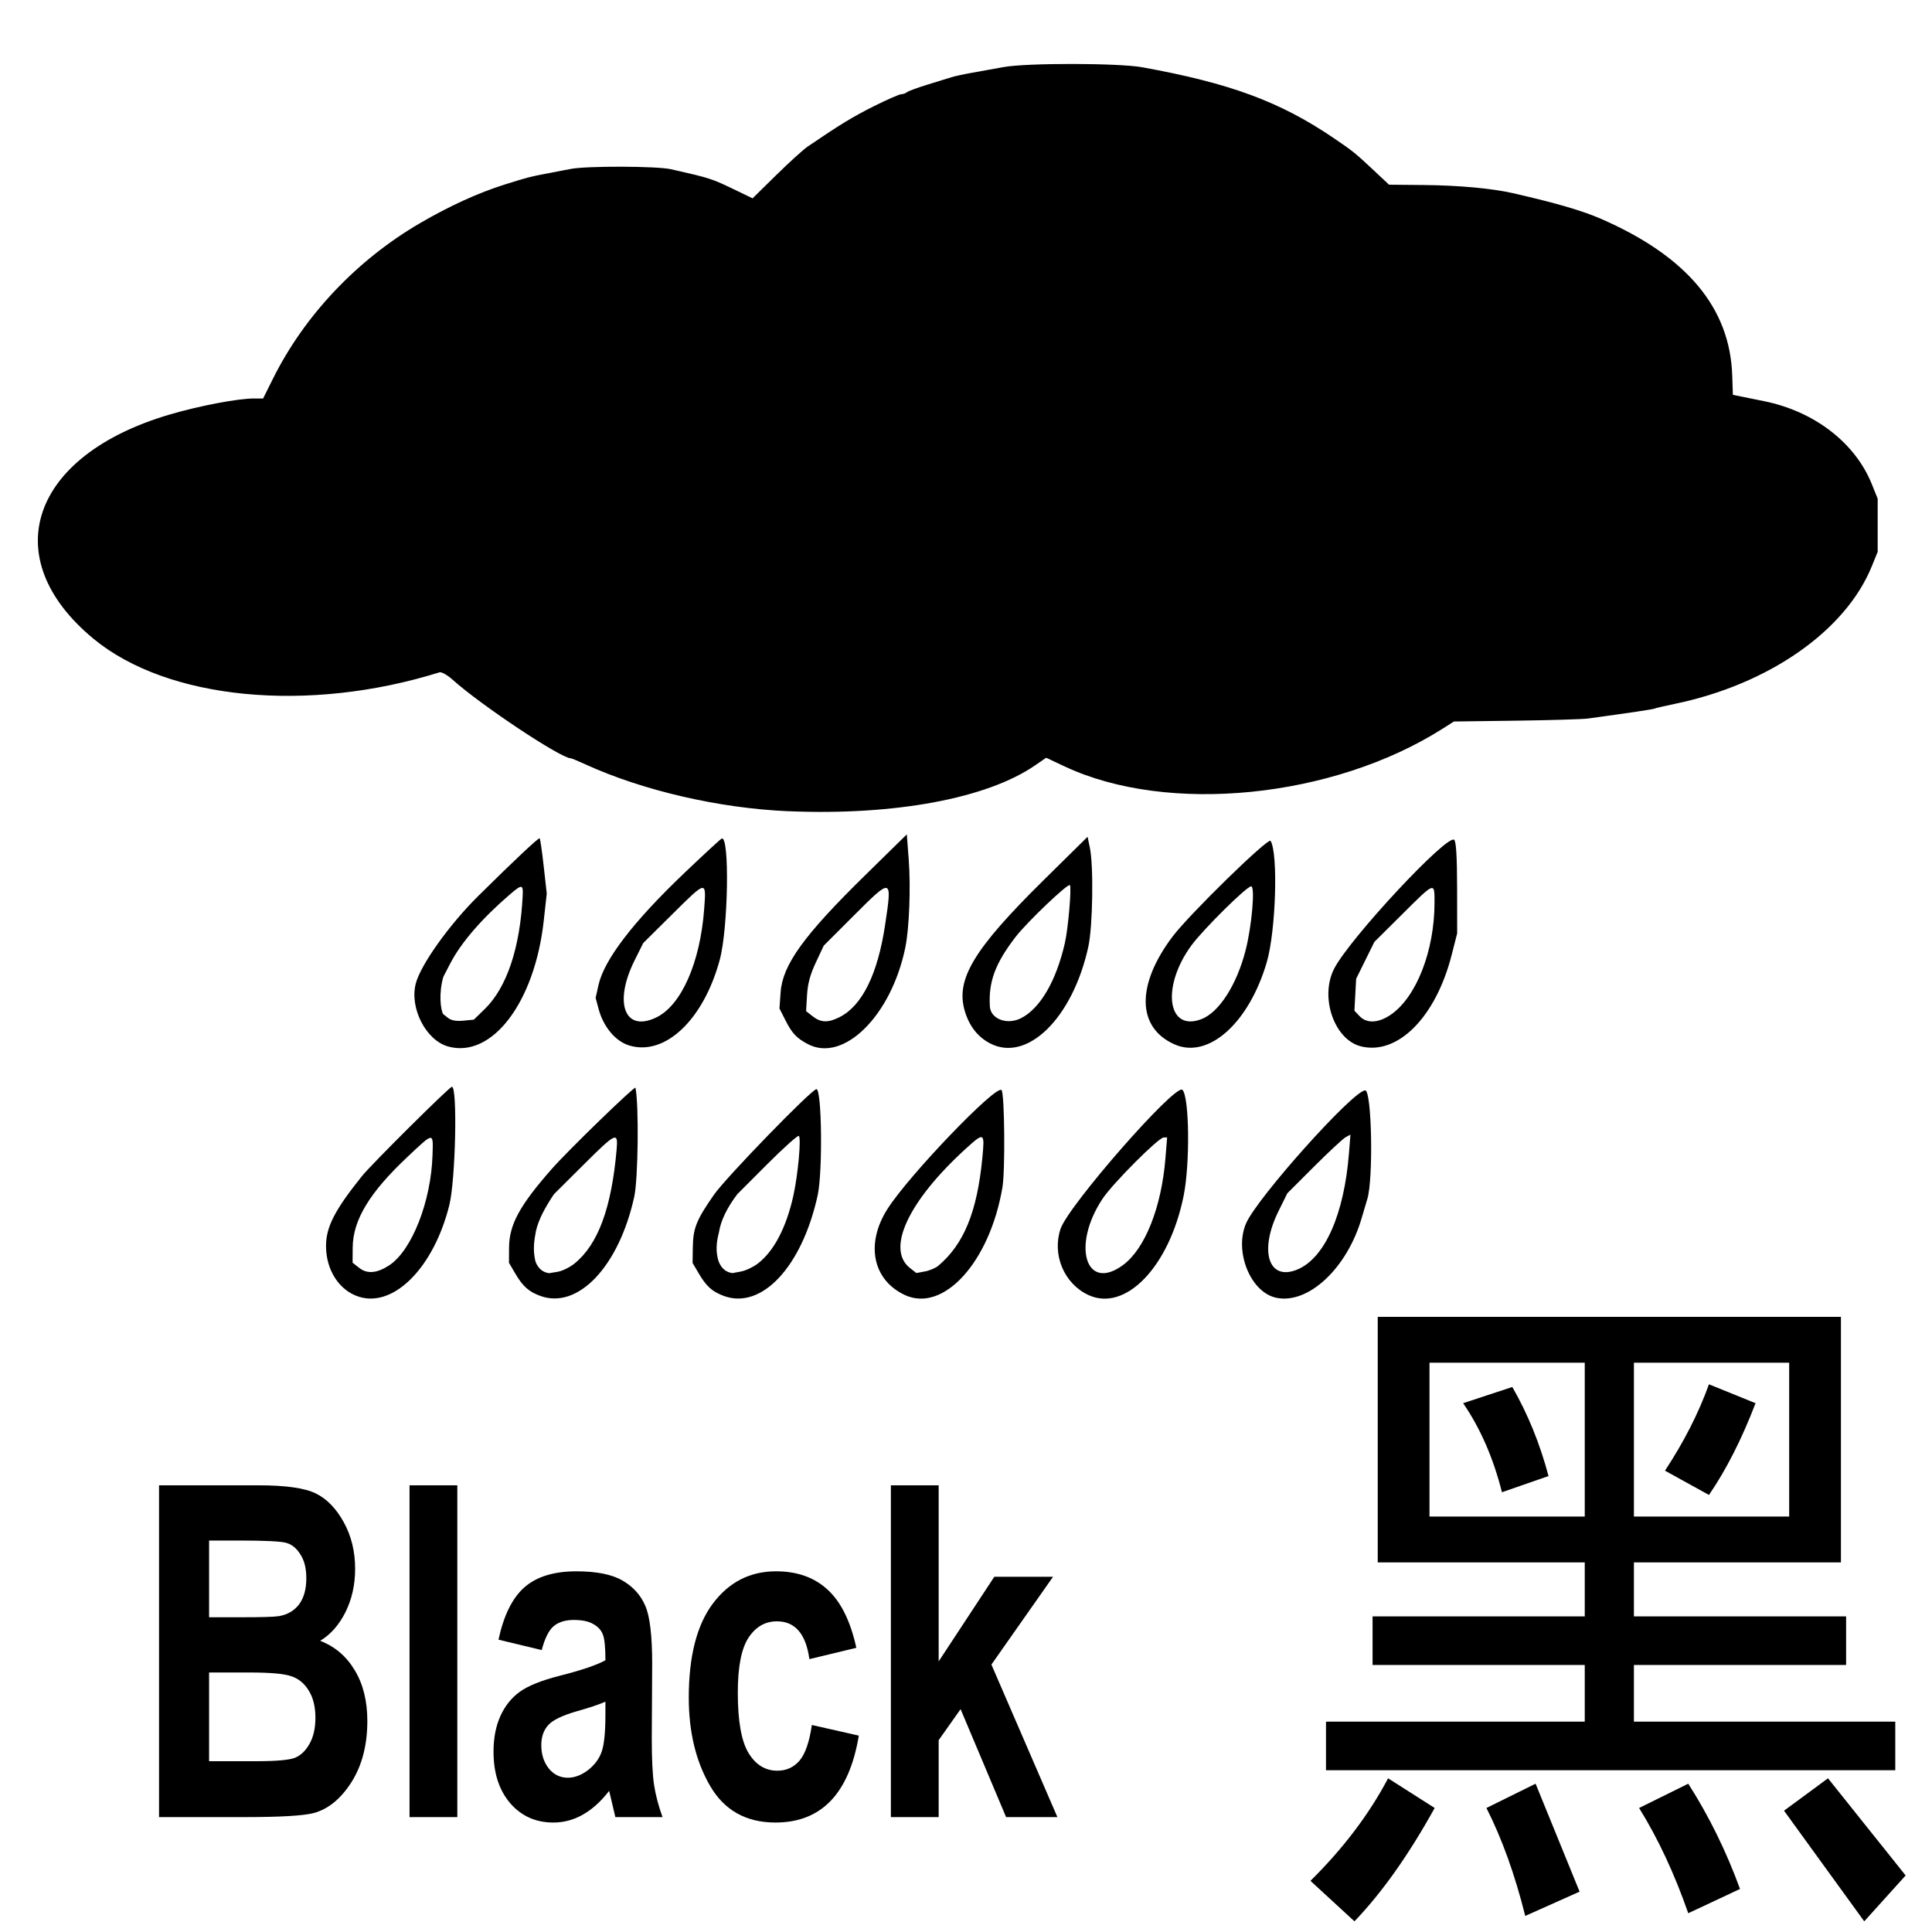 <?xml version="1.0" encoding="UTF-8" standalone="no"?>
<!-- Created with Inkscape (http://www.inkscape.org/) -->

<svg
   width="800"
   height="800"
   viewBox="0 0 211.667 211.667"
   version="1.1"
   id="svg1"
   xml:space="preserve"
   xmlns="http://www.w3.org/2000/svg"
   xmlns:svg="http://www.w3.org/2000/svg"><defs
     id="defs1"><filter
       style="color-interpolation-filters:sRGB"
       id="filter3-6"
       x="-0.155"
       y="-0.231"
       width="1.31"
       height="1.461"><feGaussianBlur
         stdDeviation="6"
         in="SourceGraphic"
         result="result0"
         id="feGaussianBlur1-2" /><feDiffuseLighting
         lighting-color="#ffffff"
         diffuseConstant="1"
         surfaceScale="4"
         result="result5"
         id="feDiffuseLighting1-4"><feDistantLight
           elevation="45"
           azimuth="235"
           id="feDistantLight1-4" /></feDiffuseLighting><feComposite
         k1="1.4"
         in2="SourceGraphic"
         in="result5"
         result="fbSourceGraphic"
         operator="arithmetic"
         id="feComposite1-1"
         k2="0"
         k3="0"
         k4="0" /><feGaussianBlur
         result="result0"
         in="fbSourceGraphic"
         stdDeviation="6"
         id="feGaussianBlur2-4" /><feSpecularLighting
         specularExponent="25"
         specularConstant="1"
         surfaceScale="4"
         lighting-color="#ffffff"
         result="result1"
         in="result0"
         id="feSpecularLighting2-3"><feDistantLight
           azimuth="235"
           elevation="45"
           id="feDistantLight2-1" /></feSpecularLighting><feComposite
         k3="1"
         k2="1"
         operator="arithmetic"
         in="fbSourceGraphic"
         in2="result1"
         result="result4"
         id="feComposite2-7"
         k1="0"
         k4="0" /><feComposite
         operator="in"
         result="result2"
         in2="SourceGraphic"
         in="result4"
         id="feComposite3-5" /><feGaussianBlur
         stdDeviation="1"
         id="feGaussianBlur1" /><feComposite
         id="feComposite1"
         in2="SourceGraphic"
         operator="atop" /></filter></defs><g
     id="layer2"
     style="display:inline"
     transform="translate(-9.407962e-6,2.9123342e-4)"><path
       id="rect1"
       style="fill:#ffffff;stroke-width:0.413;stroke-linecap:round;stroke-linejoin:round"
       d="M 8.9353025e-6,-2.9541895e-4 H 211.667 V 211.666 H 8.9353025e-6 Z" /><path
       style="fill:#000000;filter:url(#filter3-6)"
       d="m 39.376,142.086 c -2.18,-0.658 -3.657,-2.907 -3.657,-5.569 0,-2.093 0.945,-3.933 3.937,-7.665 1.039,-1.296 9.585,-9.785 9.854,-9.788 0.625,-0.007 0.402,10.215 -0.283,12.968 -1.688,6.782 -6.026,11.209 -9.851,10.054 z m 3.265,-3.459 c 2.48,-1.626 4.591,-7.004 4.746,-12.092 0.077,-2.522 0.175,-2.528 -2.692,0.163 -4.217,3.958 -6.035,6.962 -6.055,10.006 l -0.011,1.634 0.728,0.572 c 0.871,0.685 1.948,0.592 3.284,-0.283 z m 16.543,3.347 c -1.27,-0.468 -1.912,-1.047 -2.755,-2.486 l -0.667,-1.138 0.009,-1.64 c 0.013,-2.54 1.144,-4.623 4.703,-8.667 1.781,-2.024 9.094,-9.117 9.146,-8.872 0.387,1.827 0.298,9.966 -0.131,11.93 -1.67,7.646 -6.172,12.396 -10.304,10.873 z m 3.754,-3.54 c 2.592,-2.098 4.068,-6.107 4.624,-12.563 0.165,-1.913 -0.083,-1.795 -3.607,1.713 l -3.267,3.252 c -0.902,1.356 -1.68,2.712 -1.979,4.068 -0.187,1.003 -0.351,2.019 -0.047,3.302 0.295,0.777 0.803,1.186 1.492,1.283 l 0.926,-0.15 c 0.509,-0.083 1.345,-0.49 1.858,-0.905 z m 16.354,3.542 c -1.269,-0.47 -1.912,-1.05 -2.751,-2.481 l -0.663,-1.131 0.026,-1.714 c 0.032,-2.102 0.39,-2.992 2.323,-5.764 1.325,-1.9 10.701,-11.559 11.22,-11.559 0.593,0 0.697,9.078 0.133,11.642 -1.718,7.82 -6.136,12.546 -10.289,11.008 z m 3.719,-3.533 c 1.767,-1.348 3.126,-3.929 3.901,-7.413 0.516,-2.317 0.89,-6.406 0.603,-6.583 -0.123,-0.076 -1.69,1.33 -3.482,3.125 l -3.258,3.264 c -1.114,1.474 -1.81,2.879 -2.014,4.202 -0.277,1.041 -0.37,2.083 -0.042,3.124 0.322,0.844 0.856,1.231 1.531,1.317 l 0.93,-0.174 c 0.512,-0.096 1.335,-0.484 1.831,-0.861 z m 16.077,3.415 c -3.5,-1.668 -4.276,-5.627 -1.848,-9.423 2.374,-3.711 11.88,-13.615 12.486,-13.009 0.334,0.334 0.414,8.797 0.1,10.65 -1.389,8.215 -6.488,13.809 -10.738,11.783 z m 3.698,-3.173 c 2.809,-2.365 4.254,-5.884 4.832,-11.768 0.284,-2.889 0.226,-2.921 -1.831,-1.046 -6.263,5.711 -8.727,10.977 -6.102,13.041 l 0.711,0.559 0.933,-0.173 c 0.513,-0.095 1.169,-0.371 1.457,-0.614 z m 16.41,3.173 c -2.628,-1.253 -3.941,-4.399 -3.01,-7.212 0.847,-2.558 12.614,-15.989 13.358,-15.246 0.762,0.762 0.846,8.074 0.133,11.609 -1.573,7.799 -6.4,12.795 -10.481,10.849 z m 3.853,-3.271 c 2.392,-1.769 4.197,-6.311 4.631,-11.654 l 0.188,-2.315 h -0.377 c -0.559,0 -5.584,5.038 -6.697,6.715 -3.419,5.151 -1.827,10.272 2.256,7.254 z m 16.749,3.589 c -2.801,-0.614 -4.599,-5.069 -3.284,-8.137 1.201,-2.802 11.748,-14.58 13.056,-14.58 0.721,0 0.908,9.727 0.229,11.906 -0.136,0.437 -0.4,1.33 -0.587,1.984 -1.589,5.574 -5.884,9.6 -9.415,8.826 z m 2.359,-3.099 c 2.982,-1.253 5.099,-6.027 5.63,-12.695 l 0.165,-2.073 -0.522,0.279 c -0.287,0.154 -1.843,1.6 -3.458,3.214 l -2.936,2.935 -0.963,1.948 c -2.172,4.395 -1.087,7.725 2.083,6.393 z M 49.089,114.649 c -2.411,-0.675 -4.221,-4.178 -3.546,-6.86 0.518,-2.056 3.658,-6.466 6.855,-9.629 3.998,-3.954 6.623,-6.419 6.725,-6.316 0.065,0.065 0.267,1.453 0.448,3.085 l 0.33,2.967 -0.329,2.977 c -0.989,8.96 -5.679,15.123 -10.485,13.777 z m 4.009,-4.09 c 2.43,-2.362 3.887,-6.716 4.17,-12.465 0.06,-1.212 -0.091,-1.226 -1.366,-0.134 -3.097,2.655 -5.388,5.305 -6.58,7.608 l -0.753,1.455 c -0.52,1.825 -0.3,3.591 -0.018,4.077 l 0.529,0.417 c 0.361,0.284 0.895,0.381 1.68,0.306 l 1.15,-0.11 z m 15.826,3.978 c -1.5,-0.461 -2.82,-2.043 -3.346,-4.01 l -0.322,-1.203 0.317,-1.415 c 0.621,-2.773 3.803,-6.924 9.402,-12.263 2.136,-2.037 3.981,-3.737 4.099,-3.778 0.877,-0.301 0.709,9.857 -0.22,13.291 -1.78,6.585 -6.012,10.581 -9.93,9.377 z m 2.945,-3.05 c 2.768,-1.314 4.85,-6.018 5.282,-11.938 0.228,-3.12 0.281,-3.13 -3.544,0.661 l -3.136,3.109 -0.957,1.923 c -2.302,4.627 -1.078,7.874 2.354,6.245 z m 16.634,2.901 c -1.231,-0.65 -1.723,-1.172 -2.442,-2.59 l -0.665,-1.311 0.127,-1.779 c 0.215,-3.007 2.545,-6.233 9.249,-12.807 l 4.578,-4.489 0.209,2.778 c 0.23,3.062 0.056,7.531 -0.376,9.628 -1.537,7.468 -6.763,12.639 -10.68,10.569 z m 3.516,-2.973 c 2.445,-1.254 4.144,-4.708 4.948,-10.062 0.789,-5.252 0.784,-5.254 -3.468,-1.001 l -3.251,3.251 -0.865,1.843 c -0.629,1.339 -0.893,2.32 -0.966,3.588 l -0.101,1.745 0.725,0.57 c 0.893,0.703 1.703,0.721 2.979,0.067 z m 16.426,2.883 c -1.347,-0.712 -2.274,-1.913 -2.756,-3.574 -1,-3.439 1.008,-6.759 8.636,-14.284 l 4.828,-4.763 0.249,1.191 c 0.421,2.013 0.32,8.622 -0.166,10.848 -1.71,7.832 -6.712,12.737 -10.79,10.582 z m 3.441,-2.759 c 2.091,-1.081 3.831,-4.075 4.78,-8.225 0.366,-1.597 0.76,-6.211 0.543,-6.345 -0.267,-0.165 -4.717,4.086 -5.938,5.672 -2.24,2.911 -2.979,4.902 -2.825,7.614 0.079,1.394 1.907,2.077 3.44,1.284 z m 16.816,2.89 c -4.148,-1.821 -4.249,-6.483 -0.255,-11.799 1.827,-2.432 10.506,-10.909 10.756,-10.505 0.847,1.371 0.577,9.917 -0.422,13.311 -1.959,6.662 -6.388,10.613 -10.079,8.993 z m 2.912,-2.769 c 1.943,-0.739 3.876,-3.745 4.852,-7.547 0.68,-2.649 1.06,-7.011 0.61,-7.011 -0.489,0 -5.266,4.726 -6.552,6.482 -3.307,4.516 -2.636,9.492 1.089,8.076 z m 17.479,2.974 c -2.915,-0.733 -4.518,-5.365 -2.936,-8.487 1.661,-3.278 12.447,-14.854 13.168,-14.133 0.209,0.209 0.308,1.881 0.313,5.276 l 0.007,4.971 -0.609,2.381 c -1.742,6.811 -5.915,11.004 -9.943,9.992 z m 3.247,-3.444 c 2.821,-1.905 4.823,-7.012 4.823,-12.303 6e-5,-2.291 0.078,-2.319 -3.523,1.259 l -3.065,3.045 -0.999,2.022 -0.999,2.022 -0.095,1.747 -0.095,1.746 0.562,0.595 c 0.778,0.824 2.048,0.774 3.391,-0.132 z M 86.386,88.877 c -7.549,-0.317 -15.958,-2.258 -22.245,-5.134 -0.798,-0.365 -1.519,-0.664 -1.602,-0.664 -1.091,0 -9.823,-5.804 -12.93,-8.593 -0.582,-0.523 -1.237,-0.895 -1.455,-0.827 C 33.737,78.159 18.352,76.669 10.254,69.99 -0.495,61.123 3.346,49.867 18.648,45.398 c 3.261,-0.953 7.418,-1.741 9.175,-1.741 h 1.003 l 1.087,-2.183 c 3.451,-6.929 9.201,-13.005 16.124,-17.038 3.223,-1.878 6.362,-3.308 9.26,-4.221 2.4,-0.756 2.808,-0.864 4.366,-1.157 0.873,-0.164 2.162,-0.412 2.864,-0.55 1.728,-0.34 9.433,-0.319 10.975,0.03 4.336,0.981 4.446,1.017 7.079,2.288 l 1.869,0.902 2.587,-2.541 c 1.423,-1.397 2.972,-2.804 3.443,-3.125 3.487,-2.378 5.014,-3.309 7.297,-4.445 1.434,-0.714 2.771,-1.298 2.971,-1.298 0.2,0 0.477,-0.098 0.615,-0.217 0.138,-0.119 1.144,-0.491 2.236,-0.826 1.091,-0.335 2.282,-0.703 2.646,-0.817 0.364,-0.115 1.376,-0.334 2.249,-0.487 0.873,-0.153 2.421,-0.432 3.44,-0.62 2.539,-0.468 12.599,-0.455 15.214,0.019 9.64,1.747 15.094,3.766 20.989,7.769 2.071,1.407 2.358,1.638 4.355,3.511 l 1.69,1.585 3.918,0.037 c 3.743,0.036 7.381,0.372 9.663,0.893 4.748,1.085 7.582,1.912 9.657,2.817 9.39,4.097 14.118,9.746 14.361,17.159 l 0.07,2.117 1.053,0.213 c 0.579,0.117 1.648,0.335 2.376,0.482 5.51,1.12 9.97,4.559 11.796,9.094 l 0.639,1.587 v 2.91 2.91 l -0.644,1.587 c -2.867,7.066 -11.291,12.947 -21.595,15.076 -1.131,0.234 -2.127,0.466 -2.212,0.516 -0.131,0.077 -2.756,0.468 -7.299,1.088 -0.582,0.079 -4.122,0.185 -7.867,0.235 l -6.809,0.091 -1.261,0.8 c -12.003,7.612 -30.094,9.42 -41.358,4.134 l -2.054,-0.964 -1.224,0.842 c -5.264,3.622 -15.395,5.503 -27.004,5.015 z"
       id="path2" /><path
       d="m 117.504,14.609 c -1.485,-0.002 -3.159,0.075 -4.398,0.142 -1.24,0.066 -2.045,0.121 -1.795,0.075 -1.048,0.193 -2.589,0.471 -3.502,0.631 -0.322,0.056 -0.852,0.185 -1.196,0.267 -0.172,0.041 -0.298,0.07 -0.329,0.072 -0.03,0.002 0.035,-0.022 0.245,-0.088 -0.452,0.142 -1.598,0.496 -2.699,0.834 -0.289,0.089 -0.512,0.167 -0.741,0.246 0.218,-0.122 0.458,-0.257 1.24,-0.932 -0.34,0.294 -0.605,0.476 -0.843,0.622 -0.238,0.146 -0.451,0.257 -0.686,0.407 -0.009,0.003 -0.032,0.01 -0.041,0.013 -0.114,0.042 -0.19,0.075 -0.112,0.041 0.011,-0.005 0.039,0.007 0.041,0.02 -0.307,0.188 -0.673,0.368 -1.043,0.51 -0.37,0.142 -0.745,0.248 -1.07,0.287 -0.38,0.17 -0.871,0.395 -1.41,0.664 -1.006,0.501 -1.757,0.902 -2.682,1.467 -0.925,0.565 -2.023,1.295 -3.72,2.453 0.412,-0.281 0.412,-0.276 0.241,-0.14 -0.171,0.136 -0.512,0.404 -0.78,0.648 -0.536,0.487 -1.223,1.136 -1.859,1.762 l -6.402,6.289 -6.684,-3.228 c -1.304,-0.63 -1.586,-0.815 -2.083,-0.966 -0.497,-0.15 -1.208,-0.266 -3.37,-0.755 0.464,0.105 0.464,0.11 0.248,0.083 -0.216,-0.026 -0.649,-0.084 -1.053,-0.103 -0.808,-0.038 -1.883,-0.064 -2.957,-0.067 -1.074,-0.003 -2.407,0.085 -3.313,0.142 -0.453,0.029 -0.8,0.05 -0.954,0.048 -0.154,-0.002 -0.117,-0.026 0.199,-0.088 -0.744,0.146 -2.026,0.391 -2.925,0.561 -0.73,0.137 -1.011,0.185 -1.406,0.292 -0.394,0.107 -0.902,0.273 -2.083,0.645 -0.557,0.175 -1.141,0.382 -1.749,0.618 -0.608,0.236 -1.239,0.503 -1.888,0.799 -1.299,0.592 -2.671,1.301 -4.081,2.122 -0.705,0.41 -1.395,0.849 -2.071,1.313 -0.675,0.464 -1.335,0.953 -1.976,1.465 -0.641,0.512 -1.265,1.047 -1.868,1.601 -0.603,0.554 -1.185,1.129 -1.745,1.72 -0.56,0.592 -1.097,1.201 -1.61,1.825 -0.512,0.624 -1,1.262 -1.46,1.912 -0.46,0.65 -0.893,1.313 -1.297,1.984 -0.404,0.672 -0.778,1.353 -1.12,2.04 l -3.184,6.394 h -5.709 c 0.258,0 -0.834,0.164 -2.325,0.426 -0.746,0.131 -1.591,0.286 -2.417,0.457 -0.826,0.171 -1.633,0.359 -2.303,0.554 -0.771,0.225 -1.482,0.466 -2.137,0.718 -0.655,0.252 -1.253,0.515 -1.799,0.783 -0.546,0.268 -1.04,0.542 -1.485,0.816 -0.445,0.274 -0.841,0.549 -1.192,0.819 -0.351,0.27 -0.658,0.535 -0.922,0.79 -0.265,0.255 -0.488,0.5 -0.674,0.729 -0.186,0.229 -0.334,0.443 -0.449,0.637 -0.114,0.194 -0.195,0.367 -0.245,0.514 -0.101,0.295 -0.188,0.598 -0.204,0.935 -0.008,0.169 0.003,0.346 0.039,0.535 0.036,0.189 0.097,0.39 0.192,0.607 0.094,0.216 0.222,0.448 0.39,0.699 0.168,0.251 0.376,0.52 0.632,0.811 0.256,0.291 0.559,0.605 0.918,0.944 0.359,0.339 0.773,0.703 1.25,1.097 0.305,0.252 0.643,0.496 1.013,0.732 0.369,0.236 0.77,0.463 1.199,0.682 0.859,0.436 1.832,0.836 2.902,1.189 1.07,0.353 2.236,0.661 3.481,0.915 1.245,0.254 2.567,0.454 3.949,0.593 1.382,0.138 2.823,0.215 4.306,0.221 1.482,0.006 3.006,-0.057 4.552,-0.199 0.773,-0.071 1.551,-0.161 2.333,-0.272 0.782,-0.111 1.567,-0.243 2.353,-0.396 0.786,-0.153 1.573,-0.328 2.359,-0.526 0.786,-0.197 1.57,-0.418 2.351,-0.661 0.741,-0.231 1.367,-0.359 1.901,-0.418 0.534,-0.058 0.976,-0.046 1.351,0.003 0.375,0.049 0.682,0.136 0.947,0.227 0.265,0.091 0.486,0.187 0.689,0.254 0.406,0.134 0.728,0.266 1.002,0.395 0.274,0.129 0.501,0.255 0.719,0.378 0.435,0.247 0.812,0.492 1.166,0.751 0.353,0.259 0.683,0.532 1.022,0.837 0.434,0.39 1.394,1.139 2.558,1.999 1.165,0.86 2.535,1.832 3.791,2.667 1.256,0.835 2.455,1.587 3.252,2.045 0.077,0.045 0.075,0.039 0.145,0.078 0,7.7e-5 0.002,-7.8e-5 0.002,0 0.064,0.019 0.059,0.031 0.096,0.051 -0.001,-1.8e-4 -0.004,1.8e-4 -0.004,0 0.219,0.12 0.483,0.263 0.504,0.273 0.003,0.002 -0.02,-0.041 -0.006,-0.051 0.105,0.035 0.233,0.076 0.309,0.103 0.257,0.094 0.444,0.17 0.649,0.254 0.409,0.169 0.847,0.363 1.32,0.58 0.641,0.293 1.325,0.579 2.041,0.854 0.717,0.275 1.467,0.54 2.243,0.793 1.553,0.506 3.21,0.963 4.91,1.356 1.699,0.393 3.441,0.721 5.163,0.967 0.861,0.123 1.717,0.226 2.561,0.307 0.844,0.081 1.675,0.14 2.486,0.174 1.325,0.056 2.63,0.067 3.902,0.041 1.272,-0.026 2.513,-0.09 3.712,-0.184 1.199,-0.094 2.355,-0.219 3.459,-0.368 1.104,-0.149 2.155,-0.321 3.143,-0.511 0.988,-0.19 1.913,-0.397 2.765,-0.614 0.851,-0.217 1.629,-0.444 2.323,-0.675 0.694,-0.231 1.304,-0.465 1.82,-0.696 0.515,-0.231 0.936,-0.458 1.252,-0.675 l 4.814,-3.315 6.002,2.816 c 0.489,0.23 1.013,0.44 1.567,0.631 0.555,0.191 1.14,0.362 1.752,0.515 0.612,0.152 1.251,0.285 1.913,0.398 0.662,0.114 1.346,0.208 2.05,0.283 0.704,0.075 1.426,0.132 2.163,0.168 0.738,0.037 1.49,0.055 2.254,0.053 1.528,-0.003 3.1,-0.082 4.686,-0.237 1.586,-0.155 3.185,-0.386 4.766,-0.692 0.791,-0.153 1.577,-0.326 2.355,-0.517 0.778,-0.191 1.548,-0.401 2.305,-0.63 0.757,-0.229 1.502,-0.476 2.231,-0.743 0.729,-0.266 1.442,-0.551 2.134,-0.855 0.693,-0.304 1.365,-0.626 2.013,-0.967 0.649,-0.341 1.273,-0.701 1.87,-1.079 l 3.078,-1.953 8.961,-0.119 c 1.833,-0.024 3.623,-0.062 4.994,-0.103 0.685,-0.02 1.499,-0.081 1.978,-0.114 0.239,-0.016 0.395,-0.026 0.409,-0.02 0.014,0.006 -0.113,0.027 -0.44,0.071 2.253,-0.307 4.025,-0.558 5.209,-0.735 0.568,-0.085 0.983,-0.15 1.228,-0.191 0.052,-0.014 0.127,-0.036 0.174,-0.049 0.244,-0.064 0.459,-0.117 0.703,-0.174 0.488,-0.114 1.065,-0.239 1.686,-0.367 1.049,-0.217 2.064,-0.487 3.04,-0.8 0.976,-0.313 1.914,-0.671 2.807,-1.061 0.893,-0.391 1.743,-0.815 2.544,-1.265 0.801,-0.449 1.553,-0.923 2.25,-1.411 0.697,-0.488 1.341,-0.991 1.925,-1.5 0.584,-0.508 1.109,-1.021 1.57,-1.53 0.461,-0.509 0.858,-1.013 1.185,-1.504 0.327,-0.49 0.585,-0.967 0.769,-1.42 l 0.086,-0.213 v -1.428 -1.438 l -0.088,-0.221 c -0.18,-0.448 -0.455,-0.91 -0.816,-1.362 -0.362,-0.452 -0.81,-0.893 -1.34,-1.3 -0.265,-0.203 -0.55,-0.398 -0.855,-0.581 -0.305,-0.183 -0.629,-0.354 -0.973,-0.51 -0.343,-0.156 -0.705,-0.297 -1.085,-0.421 -0.38,-0.123 -0.778,-0.228 -1.193,-0.313 -0.727,-0.148 -1.797,-0.364 -2.371,-0.481 l -6.94,-1.408 -0.267,-8.121 c -0.018,-0.539 -0.061,-1.053 -0.138,-1.546 -0.077,-0.493 -0.189,-0.965 -0.343,-1.421 -0.154,-0.456 -0.351,-0.896 -0.6,-1.324 -0.249,-0.428 -0.55,-0.846 -0.912,-1.256 -0.361,-0.41 -0.784,-0.814 -1.275,-1.215 -0.492,-0.401 -1.052,-0.801 -1.691,-1.203 -0.639,-0.402 -1.357,-0.806 -2.161,-1.217 -0.805,-0.412 -1.697,-0.831 -2.684,-1.262 -0.652,-0.285 -1.587,-0.617 -2.931,-1.009 -1.344,-0.392 -3.095,-0.844 -5.381,-1.366 -0.631,-0.144 -1.808,-0.311 -3.244,-0.446 -1.436,-0.135 -3.131,-0.238 -4.798,-0.254 l -6.883,-0.067 -3.854,-3.613 c -0.98,-0.919 -1.33,-1.267 -1.689,-1.558 -0.358,-0.29 -0.724,-0.522 -1.735,-1.208 -0.634,-0.431 -1.25,-0.831 -1.86,-1.204 -0.609,-0.373 -1.212,-0.72 -1.822,-1.045 -0.61,-0.325 -1.226,-0.627 -1.861,-0.911 -0.635,-0.284 -1.29,-0.55 -1.976,-0.802 -0.686,-0.252 -1.403,-0.49 -2.165,-0.718 -0.762,-0.228 -1.567,-0.446 -2.43,-0.658 -1.726,-0.425 -3.679,-0.827 -5.96,-1.241 0.182,0.033 -0.647,-0.026 -1.894,-0.094 -1.247,-0.068 -2.91,-0.144 -4.395,-0.146 z"
       style="fill:#000000"
       id="path12"
       transform="translate(9.407962e-6,-2.9123342e-4)" /><g
       aria-label="Black"
       transform="matrix(0.956,0,0,1.046,0.896,-74.681)"
       id="text5"
       style="font-size:48.549px;font-family:'Arial Narrow';-inkscape-font-specification:'Arial Narrow';display:inline;stroke-width:0.191"><path
         d="m 17.289,226.969 h 11.402 q 4.67,0 6.566,0.853 1.896,0.853 3.2,3.011 1.304,2.157 1.304,4.883 0,2.513 -1.114,4.551 -1.114,2.015 -2.892,2.987 2.537,0.901 3.959,3.082 1.446,2.181 1.446,5.31 0,3.793 -1.825,6.424 -1.825,2.608 -4.314,3.224 -1.731,0.427 -8.036,0.427 h -9.696 z m 5.737,5.784 v 8.036 h 3.793 q 3.414,0 4.22,-0.119 1.47,-0.237 2.299,-1.233 0.83,-1.019 0.83,-2.75 0,-1.541 -0.687,-2.489 -0.664,-0.972 -1.636,-1.209 -0.948,-0.237 -5.5,-0.237 z m 0,13.82 v 9.293 h 5.334 q 3.508,0 4.504,-0.356 0.996,-0.379 1.659,-1.446 0.687,-1.09 0.687,-2.75 0,-1.707 -0.735,-2.797 -0.711,-1.114 -1.92,-1.517 -1.185,-0.427 -4.883,-0.427 z"
         style="font-weight:bold;font-stretch:condensed;-inkscape-font-specification:'Arial Narrow Bold Condensed'"
         id="path26" /><path
         d="m 45.996,261.721 v -34.752 h 5.476 v 34.752 z"
         style="font-weight:bold;font-stretch:condensed;-inkscape-font-specification:'Arial Narrow Bold Condensed'"
         id="path28" /><path
         d="m 61.144,244.226 -4.954,-1.09 q 0.901,-3.817 2.963,-5.476 2.086,-1.683 5.974,-1.683 3.461,0 5.286,0.972 1.825,0.972 2.608,2.655 0.782,1.659 0.782,6.069 l -0.047,7.775 q 0,3.271 0.261,4.883 0.261,1.588 0.972,3.39 h -5.405 l -0.711,-2.75 q -1.399,1.659 -3.011,2.489 -1.588,0.83 -3.39,0.83 -3.011,0 -4.931,-2.015 -1.92,-2.039 -1.92,-5.405 0,-2.134 0.782,-3.722 0.782,-1.588 2.205,-2.537 1.422,-0.948 4.551,-1.683 3.793,-0.877 5.286,-1.636 0,-2.086 -0.308,-2.726 -0.284,-0.664 -1.09,-1.067 -0.782,-0.427 -2.228,-0.427 -1.47,0 -2.323,0.664 -0.83,0.664 -1.351,2.489 z m 7.301,5.405 q -1.043,0.427 -3.248,0.996 -2.537,0.664 -3.319,1.47 -0.782,0.806 -0.782,2.086 0,1.446 0.853,2.442 0.877,0.972 2.181,0.972 1.162,0 2.299,-0.782 1.138,-0.806 1.565,-1.896 0.45,-1.09 0.45,-3.959 z"
         style="font-weight:bold;font-stretch:condensed;-inkscape-font-specification:'Arial Narrow Bold Condensed'"
         id="path30" /><path
         d="m 97.2,243.989 -5.381,1.185 q -0.593,-3.959 -3.722,-3.959 -2.015,0 -3.248,1.707 -1.233,1.707 -1.233,5.76 0,4.48 1.233,6.329 1.233,1.849 3.295,1.849 1.541,0 2.537,-1.043 0.996,-1.067 1.422,-3.745 l 5.381,1.114 q -1.659,9.103 -9.553,9.103 -5.049,0 -7.491,-3.84 -2.442,-3.84 -2.442,-9.245 0,-6.472 2.75,-9.838 2.774,-3.39 7.254,-3.39 3.627,0 5.903,1.92 2.299,1.92 3.295,6.092 z"
         style="font-weight:bold;font-stretch:condensed;-inkscape-font-specification:'Arial Narrow Bold Condensed'"
         id="path32" /><path
         d="m 101.159,261.721 v -34.752 h 5.476 v 18.443 l 6.377,-8.866 h 6.732 l -7.064,9.198 7.562,15.978 h -5.879 l -5.215,-11.308 -2.513,3.248 v 8.06 z"
         style="font-weight:bold;font-stretch:condensed;-inkscape-font-specification:'Arial Narrow Bold Condensed'"
         id="path34" /></g><g
       aria-label="黑"
       transform="matrix(0.979,0,0,1.021,0.896,-74.681)"
       id="text1"
       style="font-size:74.133px;font-family:'Yu Gothic';-inkscape-font-specification:'Yu Gothic';display:inline;stroke-width:0.191"><path
         d="m 153.266,214.447 h 51.835 v 26.352 h -23.167 v 5.792 h 23.746 v 5.213 h -23.746 v 6.081 h 29.248 v 5.212 h -63.708 v -5.212 h 28.958 v -6.081 h -23.746 v -5.213 h 23.746 v -5.792 h -23.167 z m 5.792,21.429 h 17.375 V 219.37 H 159.058 Z m 9.267,-13.9 q 2.606,4.344 4.054,9.556 l -5.212,1.738 q -1.448,-5.502 -4.344,-9.556 z m 13.61,-2.606 v 16.506 h 17.375 v -16.506 z m 8.398,2.317 5.213,2.027 q -2.317,5.792 -5.213,9.846 l -4.923,-2.606 q 3.185,-4.633 4.923,-9.267 z m -35.908,42.279 5.212,3.185 q -4.344,7.529 -8.977,12.162 l -4.923,-4.344 q 5.502,-5.213 8.688,-11.004 z m 49.229,0 8.688,10.425 -4.633,4.923 -8.977,-11.873 z m -32.723,0.579 4.923,11.583 -6.081,2.606 q -1.738,-6.66 -4.344,-11.583 z m 17.085,0 q 3.475,5.213 5.792,11.294 l -5.792,2.606 q -2.317,-6.371 -5.502,-11.294 z"
         style="font-weight:bold;-inkscape-font-specification:'Yu Gothic Bold'"
         id="path37" /></g></g></svg>
